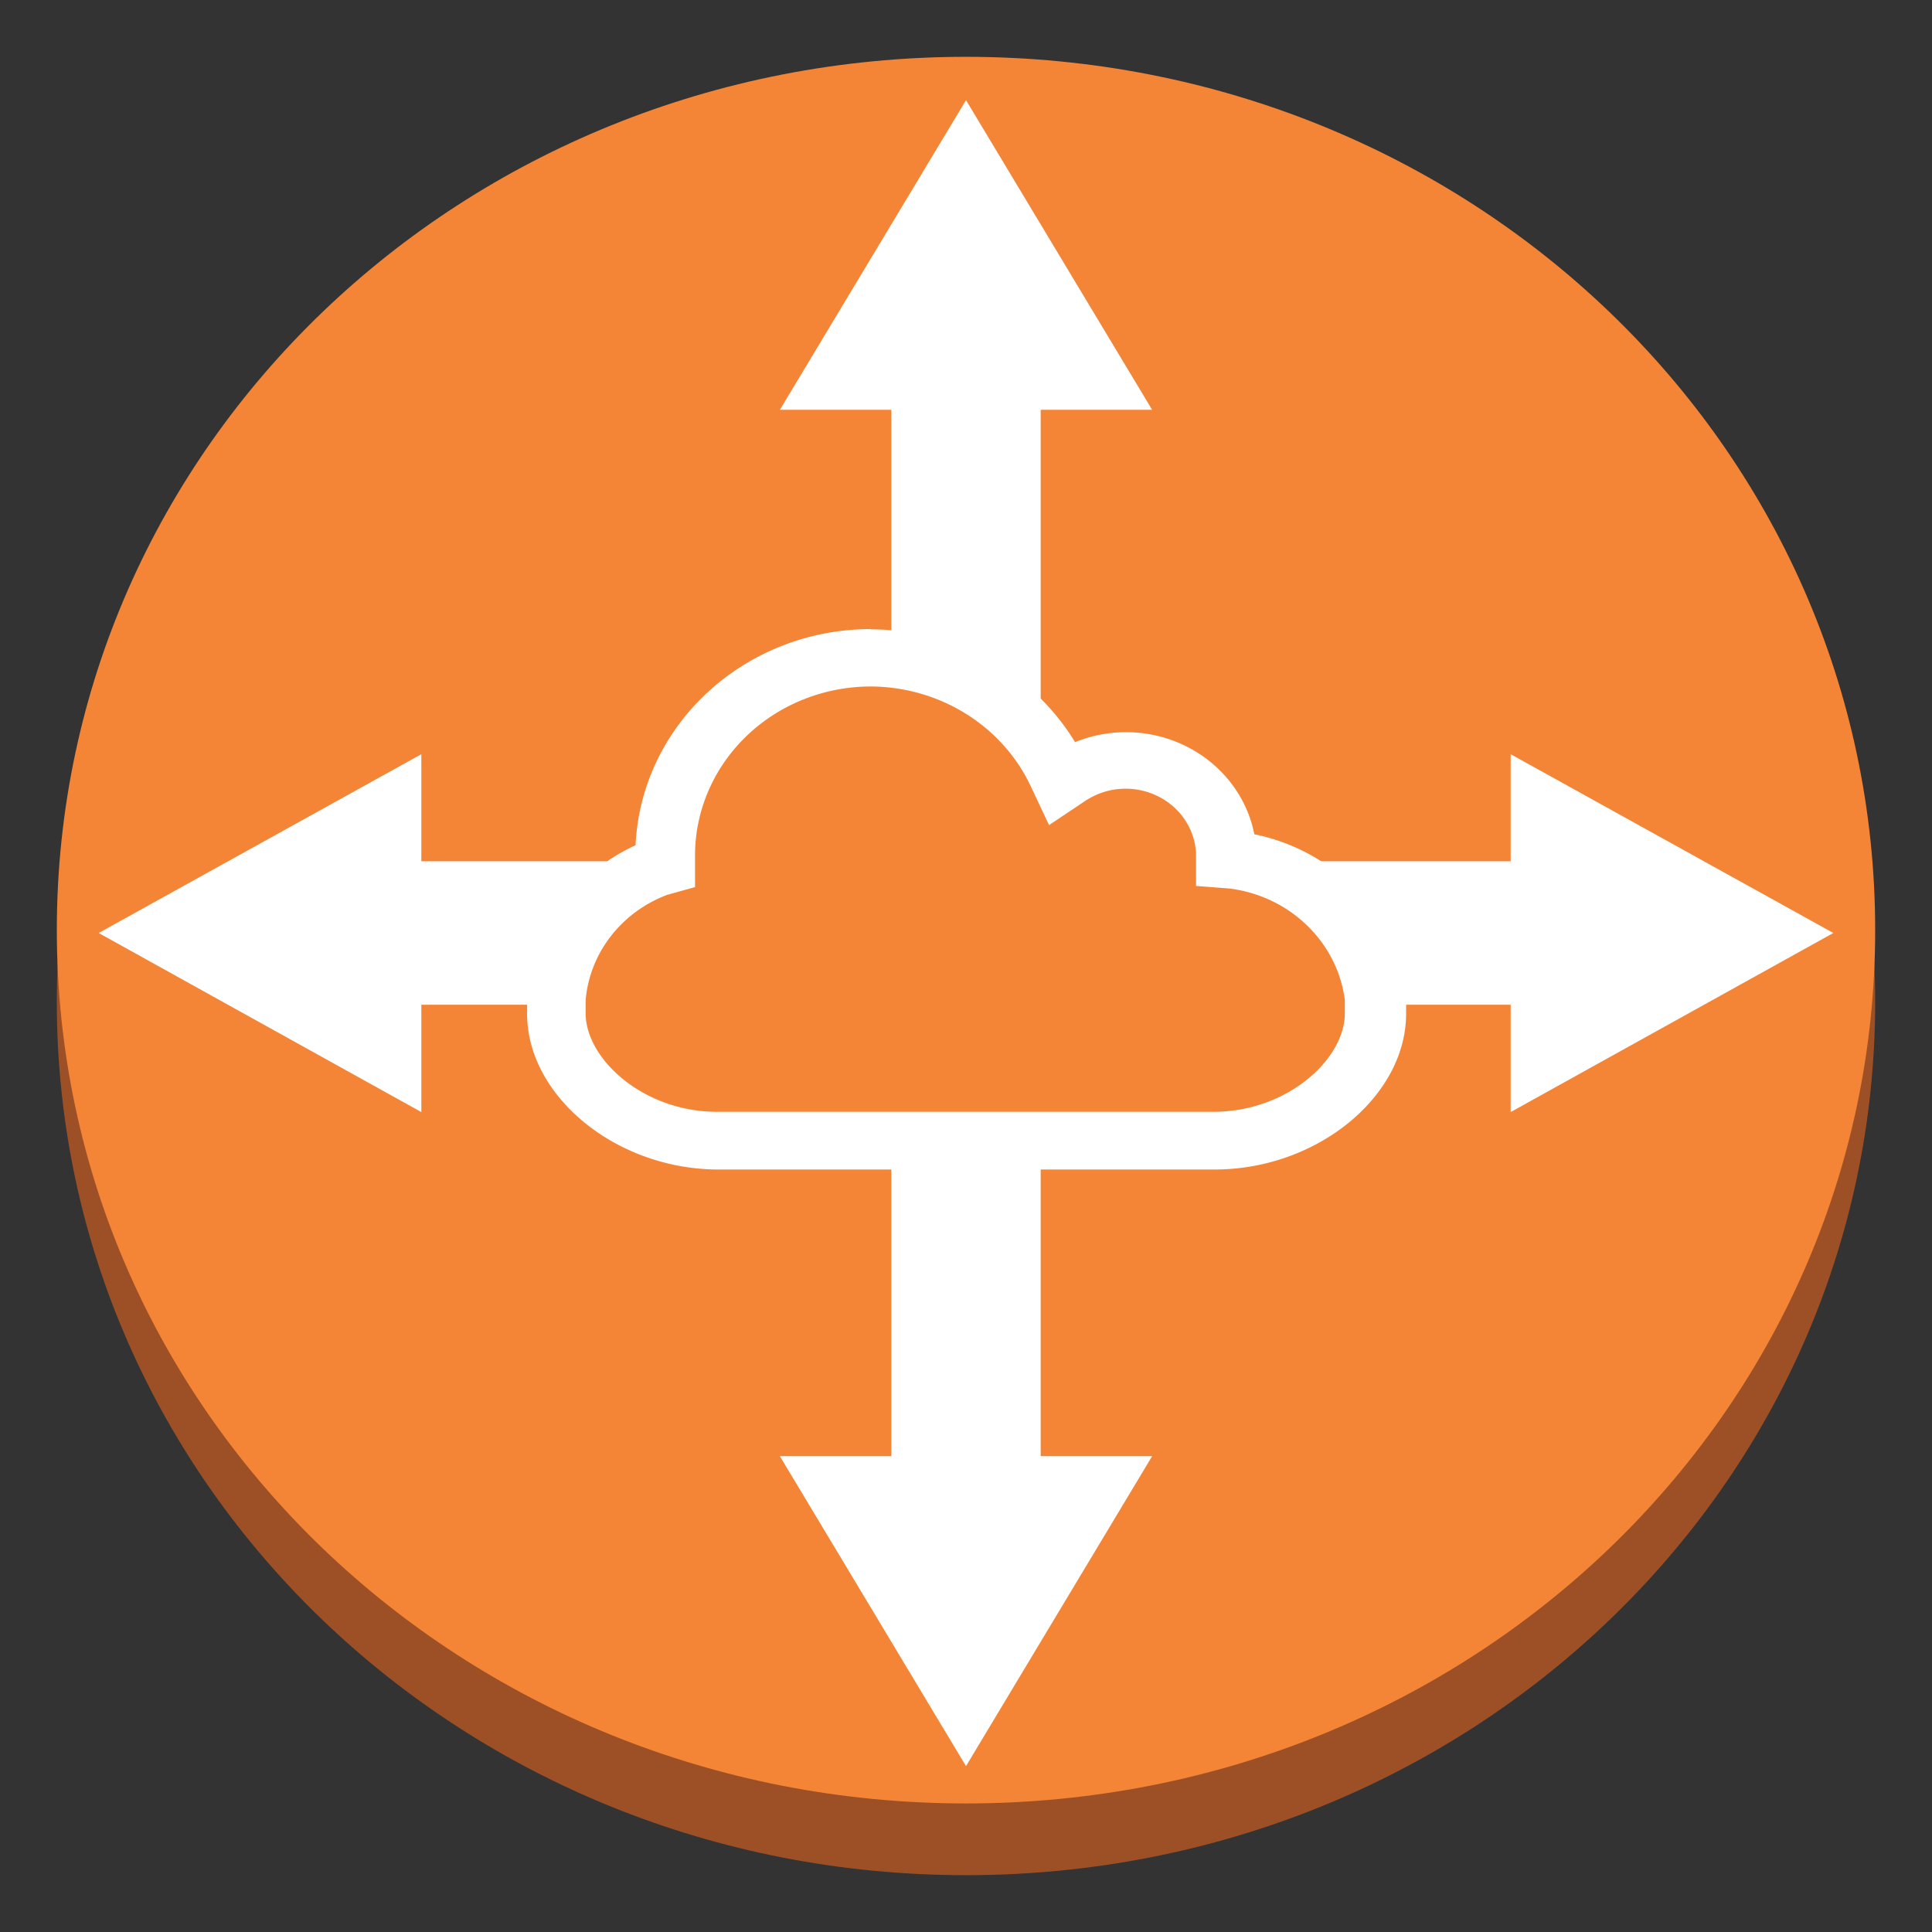 <svg xmlns="http://www.w3.org/2000/svg" xmlns:xlink="http://www.w3.org/1999/xlink" viewBox="0 0 85 85" fill="#fff" fill-rule="evenodd" stroke="#000" stroke-linecap="round" stroke-linejoin="round"><rect x="0" y="0" width="85" height="85" fill="#333333" stroke="none"/><use xlink:href="#A" x="2.5" y="2.5"/><symbol id="A" overflow="visible"><g stroke="none"><path d="M0 41.579C0 20.293 17.84 3.157 40 3.157s40 17.136 40 38.422S62.16 80 40 80 0 62.864 0 41.579z" fill="#9d5025"/><path d="M0 38.422C0 17.136 17.84 0 40 0s40 17.136 40 38.422-17.84 38.422-40 38.422S0 59.707 0 38.422z" fill="#f58536"/><path d="M78.16 38.548l-14.197-7.866v4.71H43.286V15.53h4.903L40 1.906 31.811 15.53h4.903v19.861H16.037v-4.71L1.84 38.548l14.197 7.879v-4.722h20.677v19.861h-4.903L40 75.202l8.189-13.636h-4.903V41.704h20.677v4.722l14.197-7.879z"/><path d="M29.05 47.677c-4.062 0-7.098-2.955-7.098-5.593v-.594c.178-2.634 1.948-4.922 4.522-5.846l.25-.063v-.404c-.007-4.103 2.967-7.654 7.14-8.527s8.415 1.169 10.185 4.904l.171.366.342-.227a4.57 4.57 0 0 1 4.488-.291c1.439.697 2.369 2.09 2.427 3.638v.278h.302c3.341.372 5.959 2.933 6.283 6.149v.593c0 2.639-3.036 5.594-7.098 5.594z" fill="#f58536"/><path d="M35.767 27.702c3.045-.001 5.81 1.707 7.072 4.369l.815 1.73 1.604-1.073a3.21 3.21 0 0 1 3.156-.211c1.013.489 1.668 1.471 1.707 2.559v1.401l1.472.114c2.654.335 4.738 2.348 5.074 4.899v.594c0 2.008-2.524 4.331-5.784 4.331H29.05c-3.26 0-5.784-2.336-5.784-4.331v-.594c.185-2.07 1.575-3.861 3.589-4.621l1.223-.341v-1.376c-.003-1.975.811-3.869 2.263-5.267s3.424-2.183 5.479-2.183m0-2.525c-5.543.001-10.105 4.189-10.358 9.508-2.759 1.275-4.584 3.883-4.772 6.818v.594c0 3.649 3.944 6.856 8.413 6.856H50.95c4.483 0 8.413-3.207 8.413-6.856v-.594c-.297-3.585-3.015-6.554-6.678-7.298-.323-1.64-1.402-3.051-2.934-3.839s-3.353-.866-4.953-.215c-1.863-3.068-5.28-4.957-8.978-4.962z"/></g></symbol></svg>